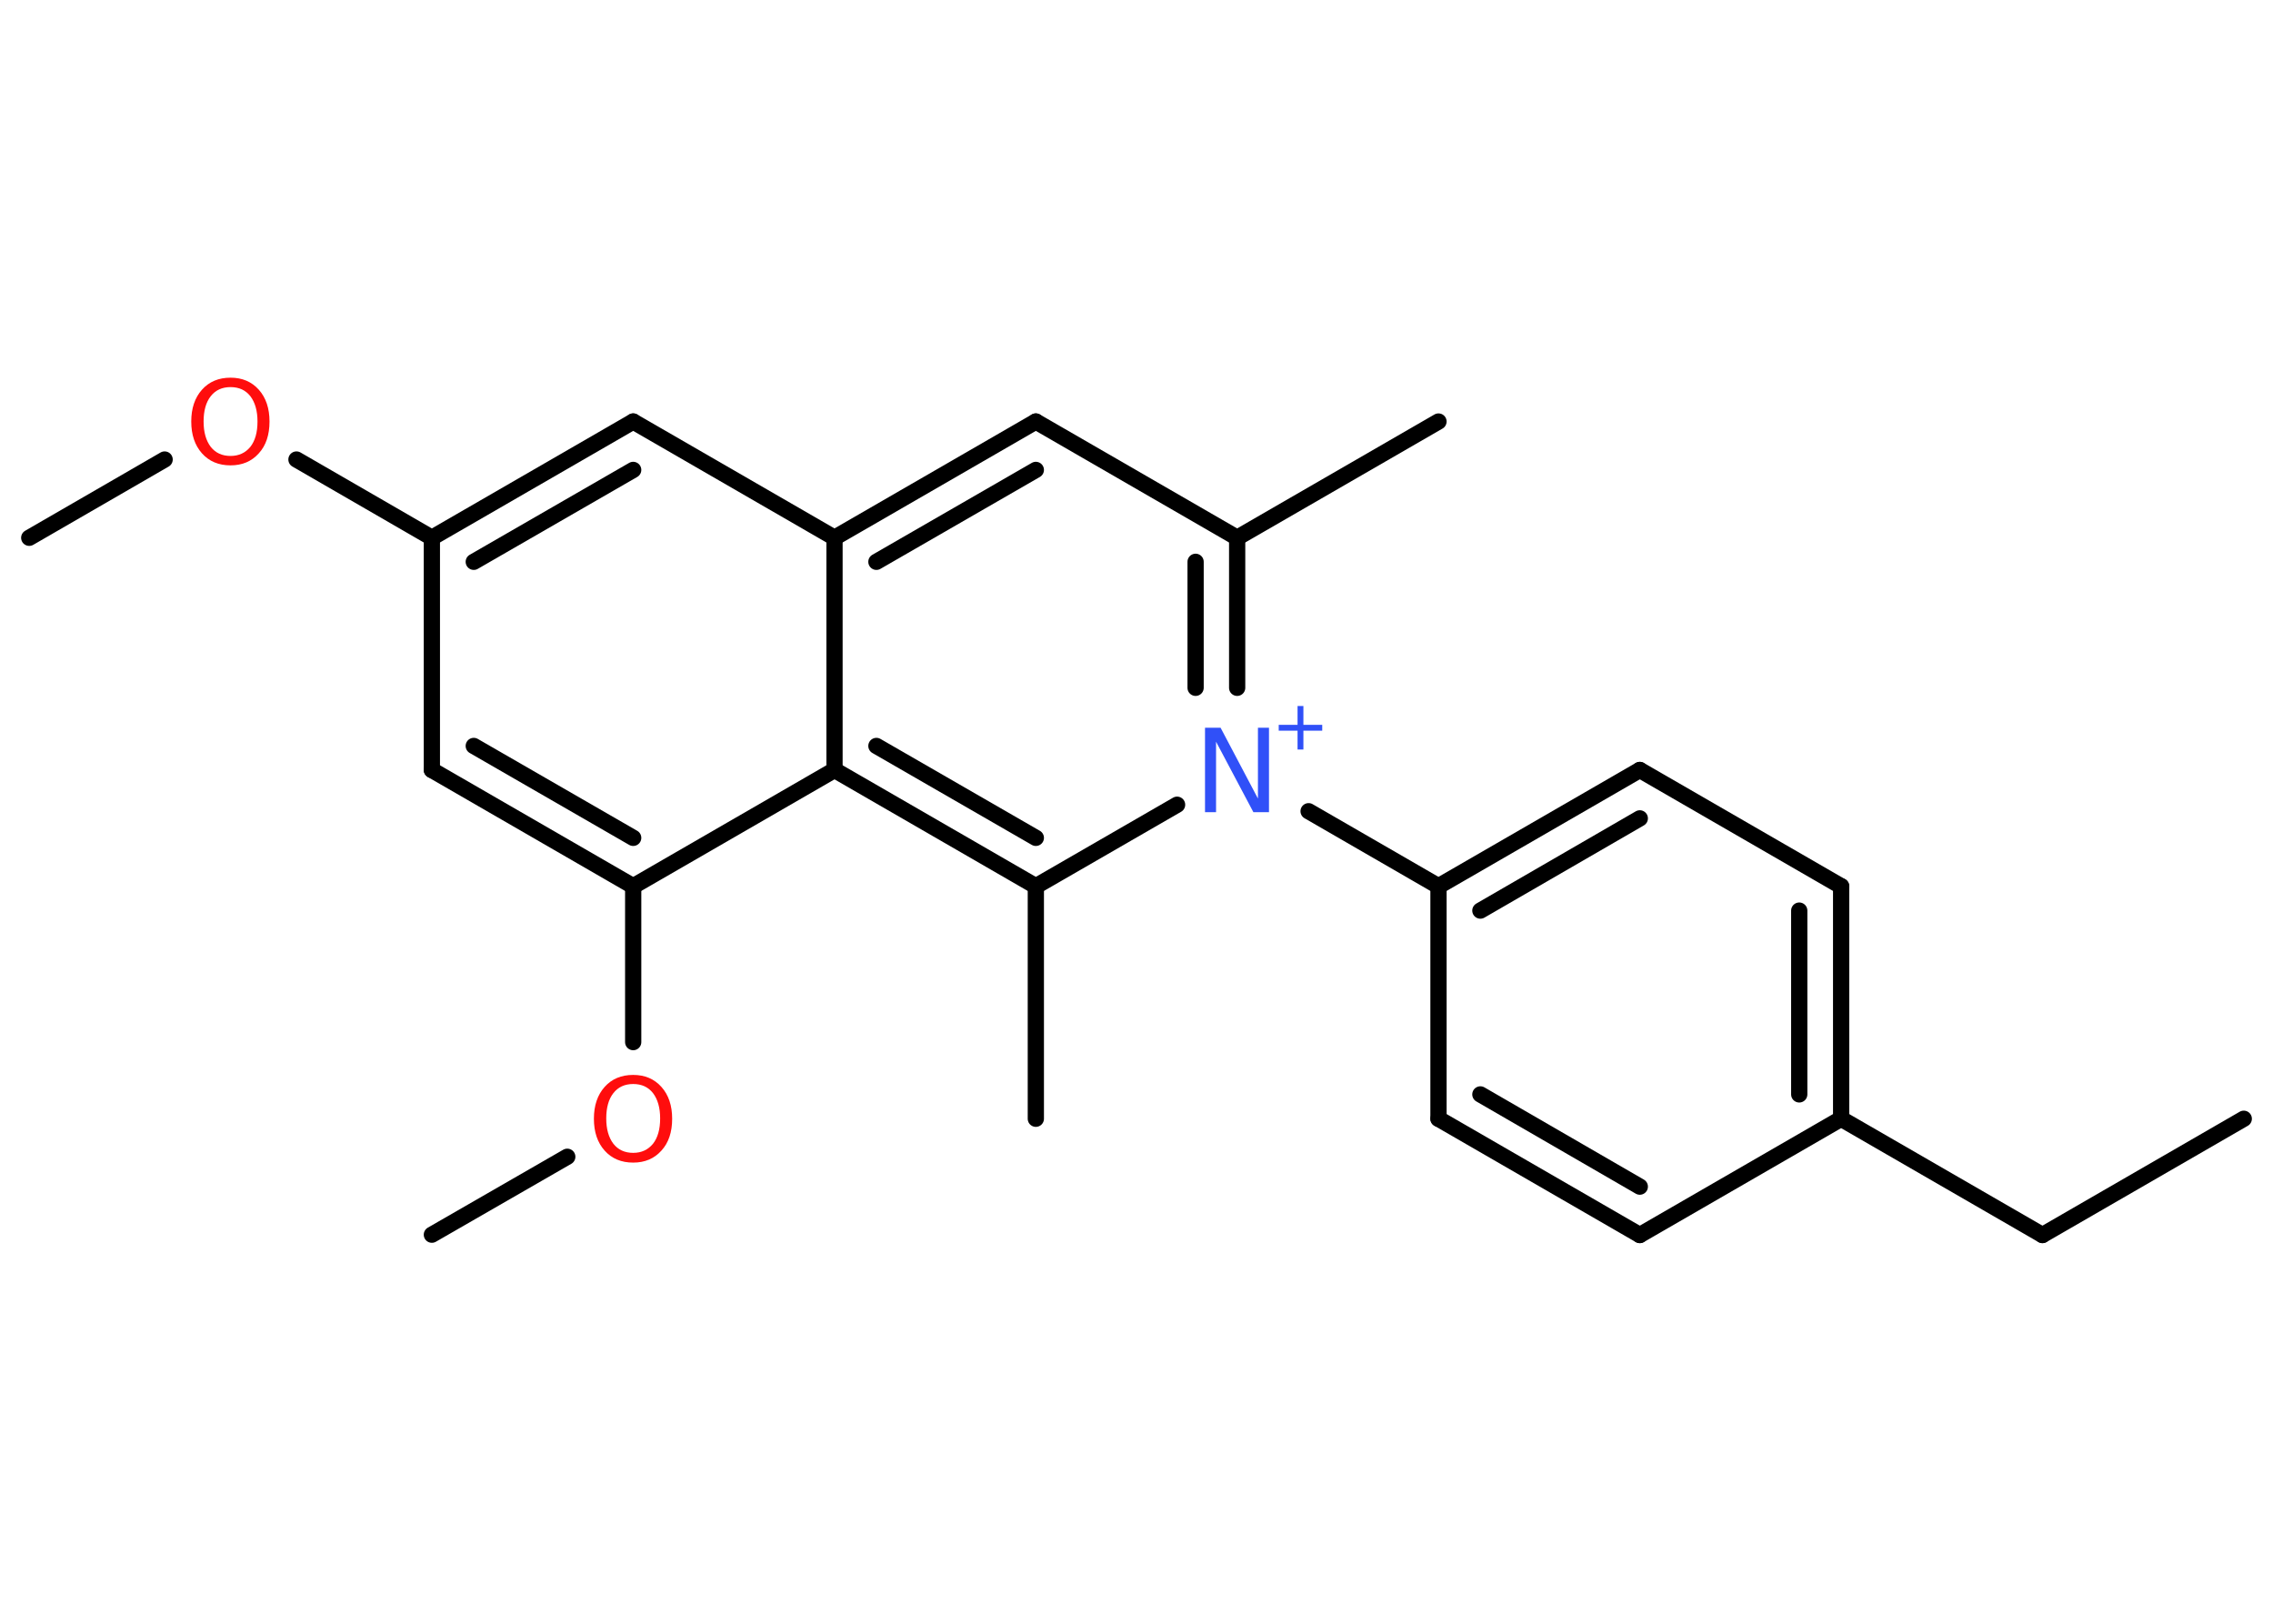 <?xml version='1.0' encoding='UTF-8'?>
<!DOCTYPE svg PUBLIC "-//W3C//DTD SVG 1.1//EN" "http://www.w3.org/Graphics/SVG/1.1/DTD/svg11.dtd">
<svg version='1.2' xmlns='http://www.w3.org/2000/svg' xmlns:xlink='http://www.w3.org/1999/xlink' width='70.0mm' height='50.0mm' viewBox='0 0 70.0 50.0'>
  <desc>Generated by the Chemistry Development Kit (http://github.com/cdk)</desc>
  <g stroke-linecap='round' stroke-linejoin='round' stroke='#000000' stroke-width='.5' fill='#FF0D0D'>
    <rect x='.0' y='.0' width='70.0' height='50.0' fill='#FFFFFF' stroke='none'/>
    <g id='mol1' class='mol'>
      <line id='mol1bnd1' class='bond' x1='69.1' y1='34.45' x2='62.9' y2='38.03'/>
      <line id='mol1bnd2' class='bond' x1='62.9' y1='38.03' x2='56.7' y2='34.45'/>
      <g id='mol1bnd3' class='bond'>
        <line x1='56.7' y1='34.45' x2='56.7' y2='27.29'/>
        <line x1='55.41' y1='33.7' x2='55.41' y2='28.04'/>
      </g>
      <line id='mol1bnd4' class='bond' x1='56.7' y1='27.29' x2='50.5' y2='23.71'/>
      <g id='mol1bnd5' class='bond'>
        <line x1='50.5' y1='23.71' x2='44.3' y2='27.29'/>
        <line x1='50.5' y1='25.2' x2='45.59' y2='28.04'/>
      </g>
      <line id='mol1bnd6' class='bond' x1='44.3' y1='27.29' x2='40.3' y2='24.98'/>
      <g id='mol1bnd7' class='bond'>
        <line x1='38.1' y1='21.18' x2='38.1' y2='16.56'/>
        <line x1='36.82' y1='21.18' x2='36.82' y2='17.3'/>
      </g>
      <line id='mol1bnd8' class='bond' x1='38.1' y1='16.56' x2='44.3' y2='12.98'/>
      <line id='mol1bnd9' class='bond' x1='38.1' y1='16.56' x2='31.9' y2='12.98'/>
      <g id='mol1bnd10' class='bond'>
        <line x1='31.9' y1='12.98' x2='25.7' y2='16.56'/>
        <line x1='31.9' y1='14.47' x2='26.99' y2='17.3'/>
      </g>
      <line id='mol1bnd11' class='bond' x1='25.7' y1='16.56' x2='19.5' y2='12.98'/>
      <g id='mol1bnd12' class='bond'>
        <line x1='19.5' y1='12.98' x2='13.3' y2='16.56'/>
        <line x1='19.5' y1='14.47' x2='14.59' y2='17.3'/>
      </g>
      <line id='mol1bnd13' class='bond' x1='13.3' y1='16.56' x2='9.13' y2='14.15'/>
      <line id='mol1bnd14' class='bond' x1='5.07' y1='14.15' x2='.9' y2='16.56'/>
      <line id='mol1bnd15' class='bond' x1='13.3' y1='16.56' x2='13.3' y2='23.71'/>
      <g id='mol1bnd16' class='bond'>
        <line x1='13.3' y1='23.71' x2='19.5' y2='27.29'/>
        <line x1='14.59' y1='22.97' x2='19.5' y2='25.8'/>
      </g>
      <line id='mol1bnd17' class='bond' x1='19.5' y1='27.29' x2='19.5' y2='32.09'/>
      <line id='mol1bnd18' class='bond' x1='17.47' y1='35.62' x2='13.3' y2='38.02'/>
      <line id='mol1bnd19' class='bond' x1='19.5' y1='27.29' x2='25.7' y2='23.71'/>
      <line id='mol1bnd20' class='bond' x1='25.7' y1='16.56' x2='25.7' y2='23.71'/>
      <g id='mol1bnd21' class='bond'>
        <line x1='25.7' y1='23.71' x2='31.9' y2='27.29'/>
        <line x1='26.99' y1='22.97' x2='31.9' y2='25.8'/>
      </g>
      <line id='mol1bnd22' class='bond' x1='36.25' y1='24.78' x2='31.9' y2='27.29'/>
      <line id='mol1bnd23' class='bond' x1='31.9' y1='27.29' x2='31.9' y2='34.45'/>
      <line id='mol1bnd24' class='bond' x1='44.3' y1='27.29' x2='44.3' y2='34.45'/>
      <g id='mol1bnd25' class='bond'>
        <line x1='44.3' y1='34.45' x2='50.5' y2='38.03'/>
        <line x1='45.59' y1='33.7' x2='50.5' y2='36.54'/>
      </g>
      <line id='mol1bnd26' class='bond' x1='56.7' y1='34.45' x2='50.5' y2='38.03'/>
      <g id='mol1atm7' class='atom'>
        <path d='M37.12 22.41h.47l1.15 2.18v-2.18h.34v2.6h-.48l-1.15 -2.17v2.17h-.34v-2.6z' stroke='none' fill='#3050F8'/>
        <path d='M40.14 21.74v.58h.58v.18h-.58v.58h-.18v-.58h-.58v-.18h.58v-.58h.18z' stroke='none' fill='#3050F8'/>
      </g>
      <path id='mol1atm14' class='atom' d='M7.1 11.92q-.39 .0 -.61 .28q-.22 .28 -.22 .78q.0 .49 .22 .78q.22 .28 .61 .28q.38 .0 .61 -.28q.22 -.28 .22 -.78q.0 -.49 -.22 -.78q-.22 -.28 -.61 -.28zM7.1 11.63q.54 .0 .87 .37q.33 .37 .33 .98q.0 .62 -.33 .98q-.33 .37 -.87 .37q-.55 .0 -.88 -.37q-.33 -.37 -.33 -.98q.0 -.61 .33 -.98q.33 -.37 .88 -.37z' stroke='none'/>
      <path id='mol1atm18' class='atom' d='M19.5 33.38q-.39 .0 -.61 .28q-.22 .28 -.22 .78q.0 .49 .22 .78q.22 .28 .61 .28q.38 .0 .61 -.28q.22 -.28 .22 -.78q.0 -.49 -.22 -.78q-.22 -.28 -.61 -.28zM19.5 33.1q.54 .0 .87 .37q.33 .37 .33 .98q.0 .62 -.33 .98q-.33 .37 -.87 .37q-.55 .0 -.88 -.37q-.33 -.37 -.33 -.98q.0 -.61 .33 -.98q.33 -.37 .88 -.37z' stroke='none'/>
    </g>
  </g>
</svg>
